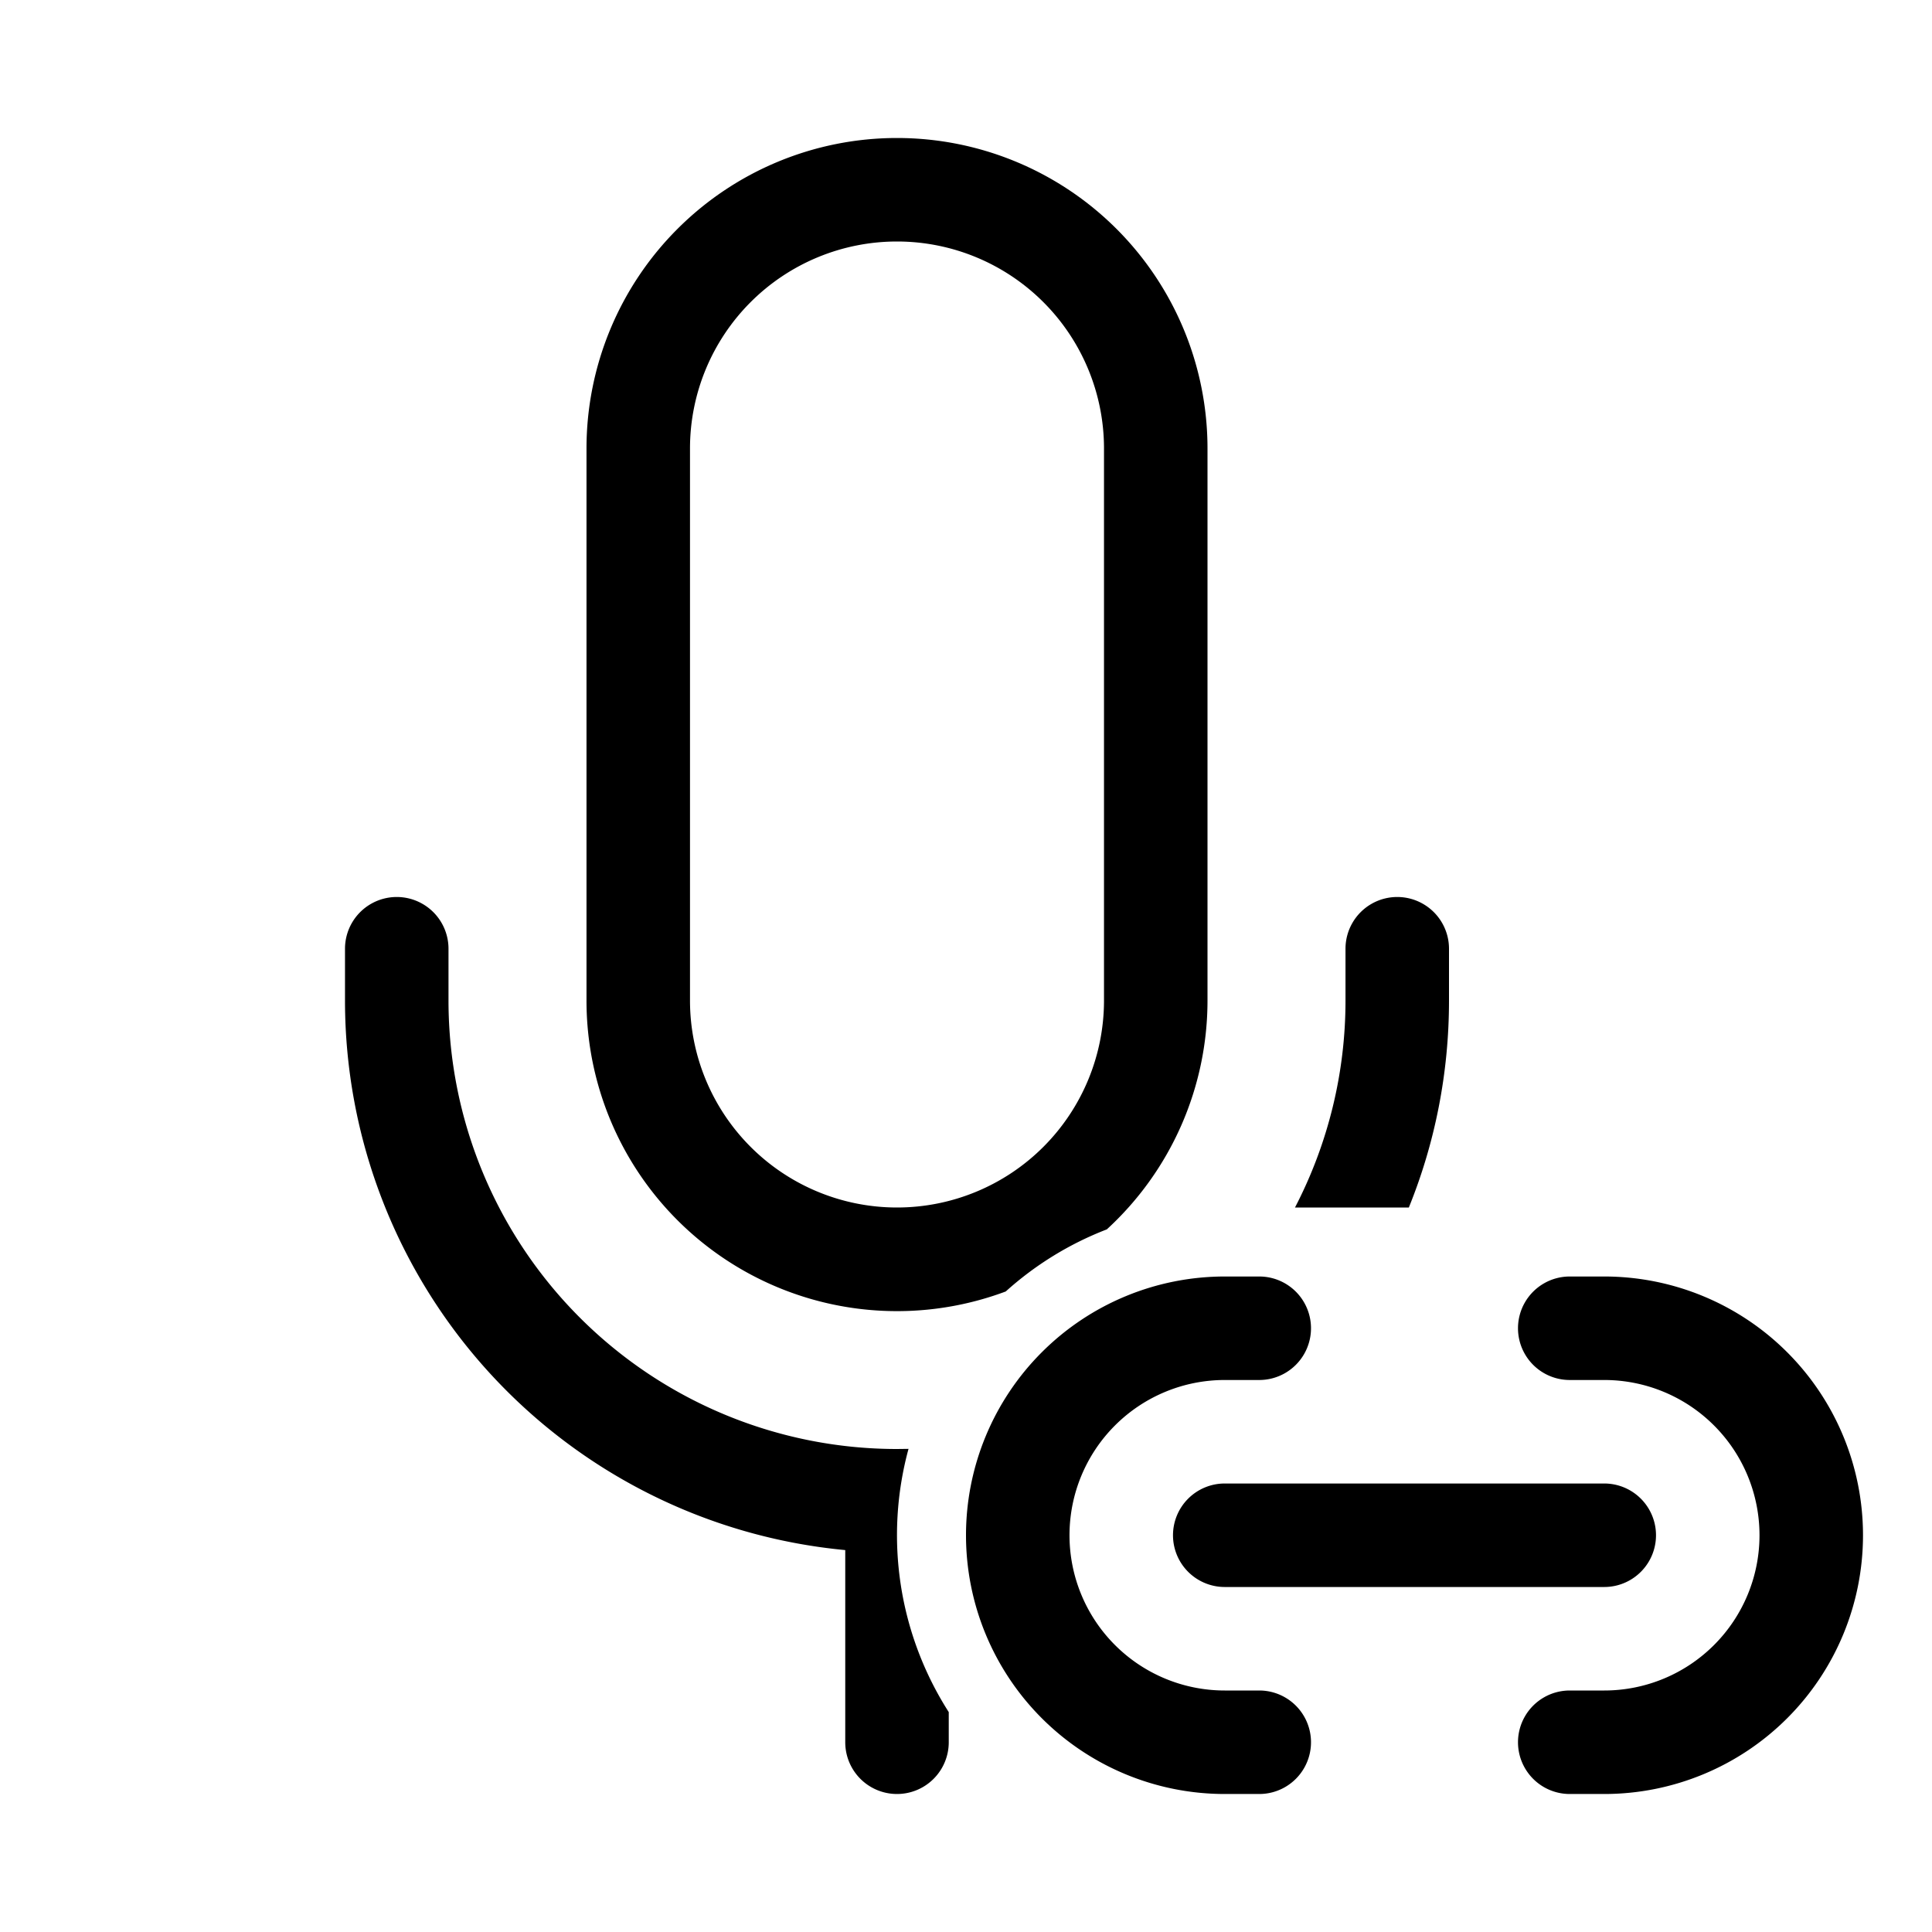<svg xmlns="http://www.w3.org/2000/svg" width="3em" height="3em" viewBox="0 0 28 28"><path fill="currentColor" d="M13 2a4.5 4.5 0 0 0-4.5 4.5v8a4.5 4.5 0 0 0 6.076 4.217c.426-.384.921-.69 1.465-.9A4.5 4.5 0 0 0 17.5 14.5v-8A4.5 4.5 0 0 0 13 2m0 19l.167-.002a4.76 4.76 0 0 0 .583 3.815v.437a.75.75 0 0 1-1.5 0v-2.785A8 8 0 0 1 5 14.5v-.75a.75.75 0 0 1 1.5 0v.75A6.5 6.5 0 0 0 13 21m8-6.5c0 1.06-.206 2.073-.582 3h-1.65a6.5 6.5 0 0 0 .732-3v-.75a.75.75 0 0 1 1.5 0zm-11-8a3 3 0 1 1 6 0v8a3 3 0 1 1-6 0zM17.75 20a2.25 2.25 0 0 0 0 4.5h.5a.75.75 0 0 1 0 1.5h-.5a3.75 3.75 0 1 1 0-7.5h.5a.75.75 0 0 1 0 1.5zM17 22.25a.75.75 0 0 1 .75-.75h5.5a.75.75 0 0 1 0 1.5h-5.5a.75.75 0 0 1-.75-.75m6.25 2.25a2.25 2.25 0 0 0 0-4.5h-.5a.75.75 0 0 1 0-1.5h.5a3.75 3.75 0 1 1 0 7.5h-.5a.75.75 0 0 1 0-1.5z"/></svg>